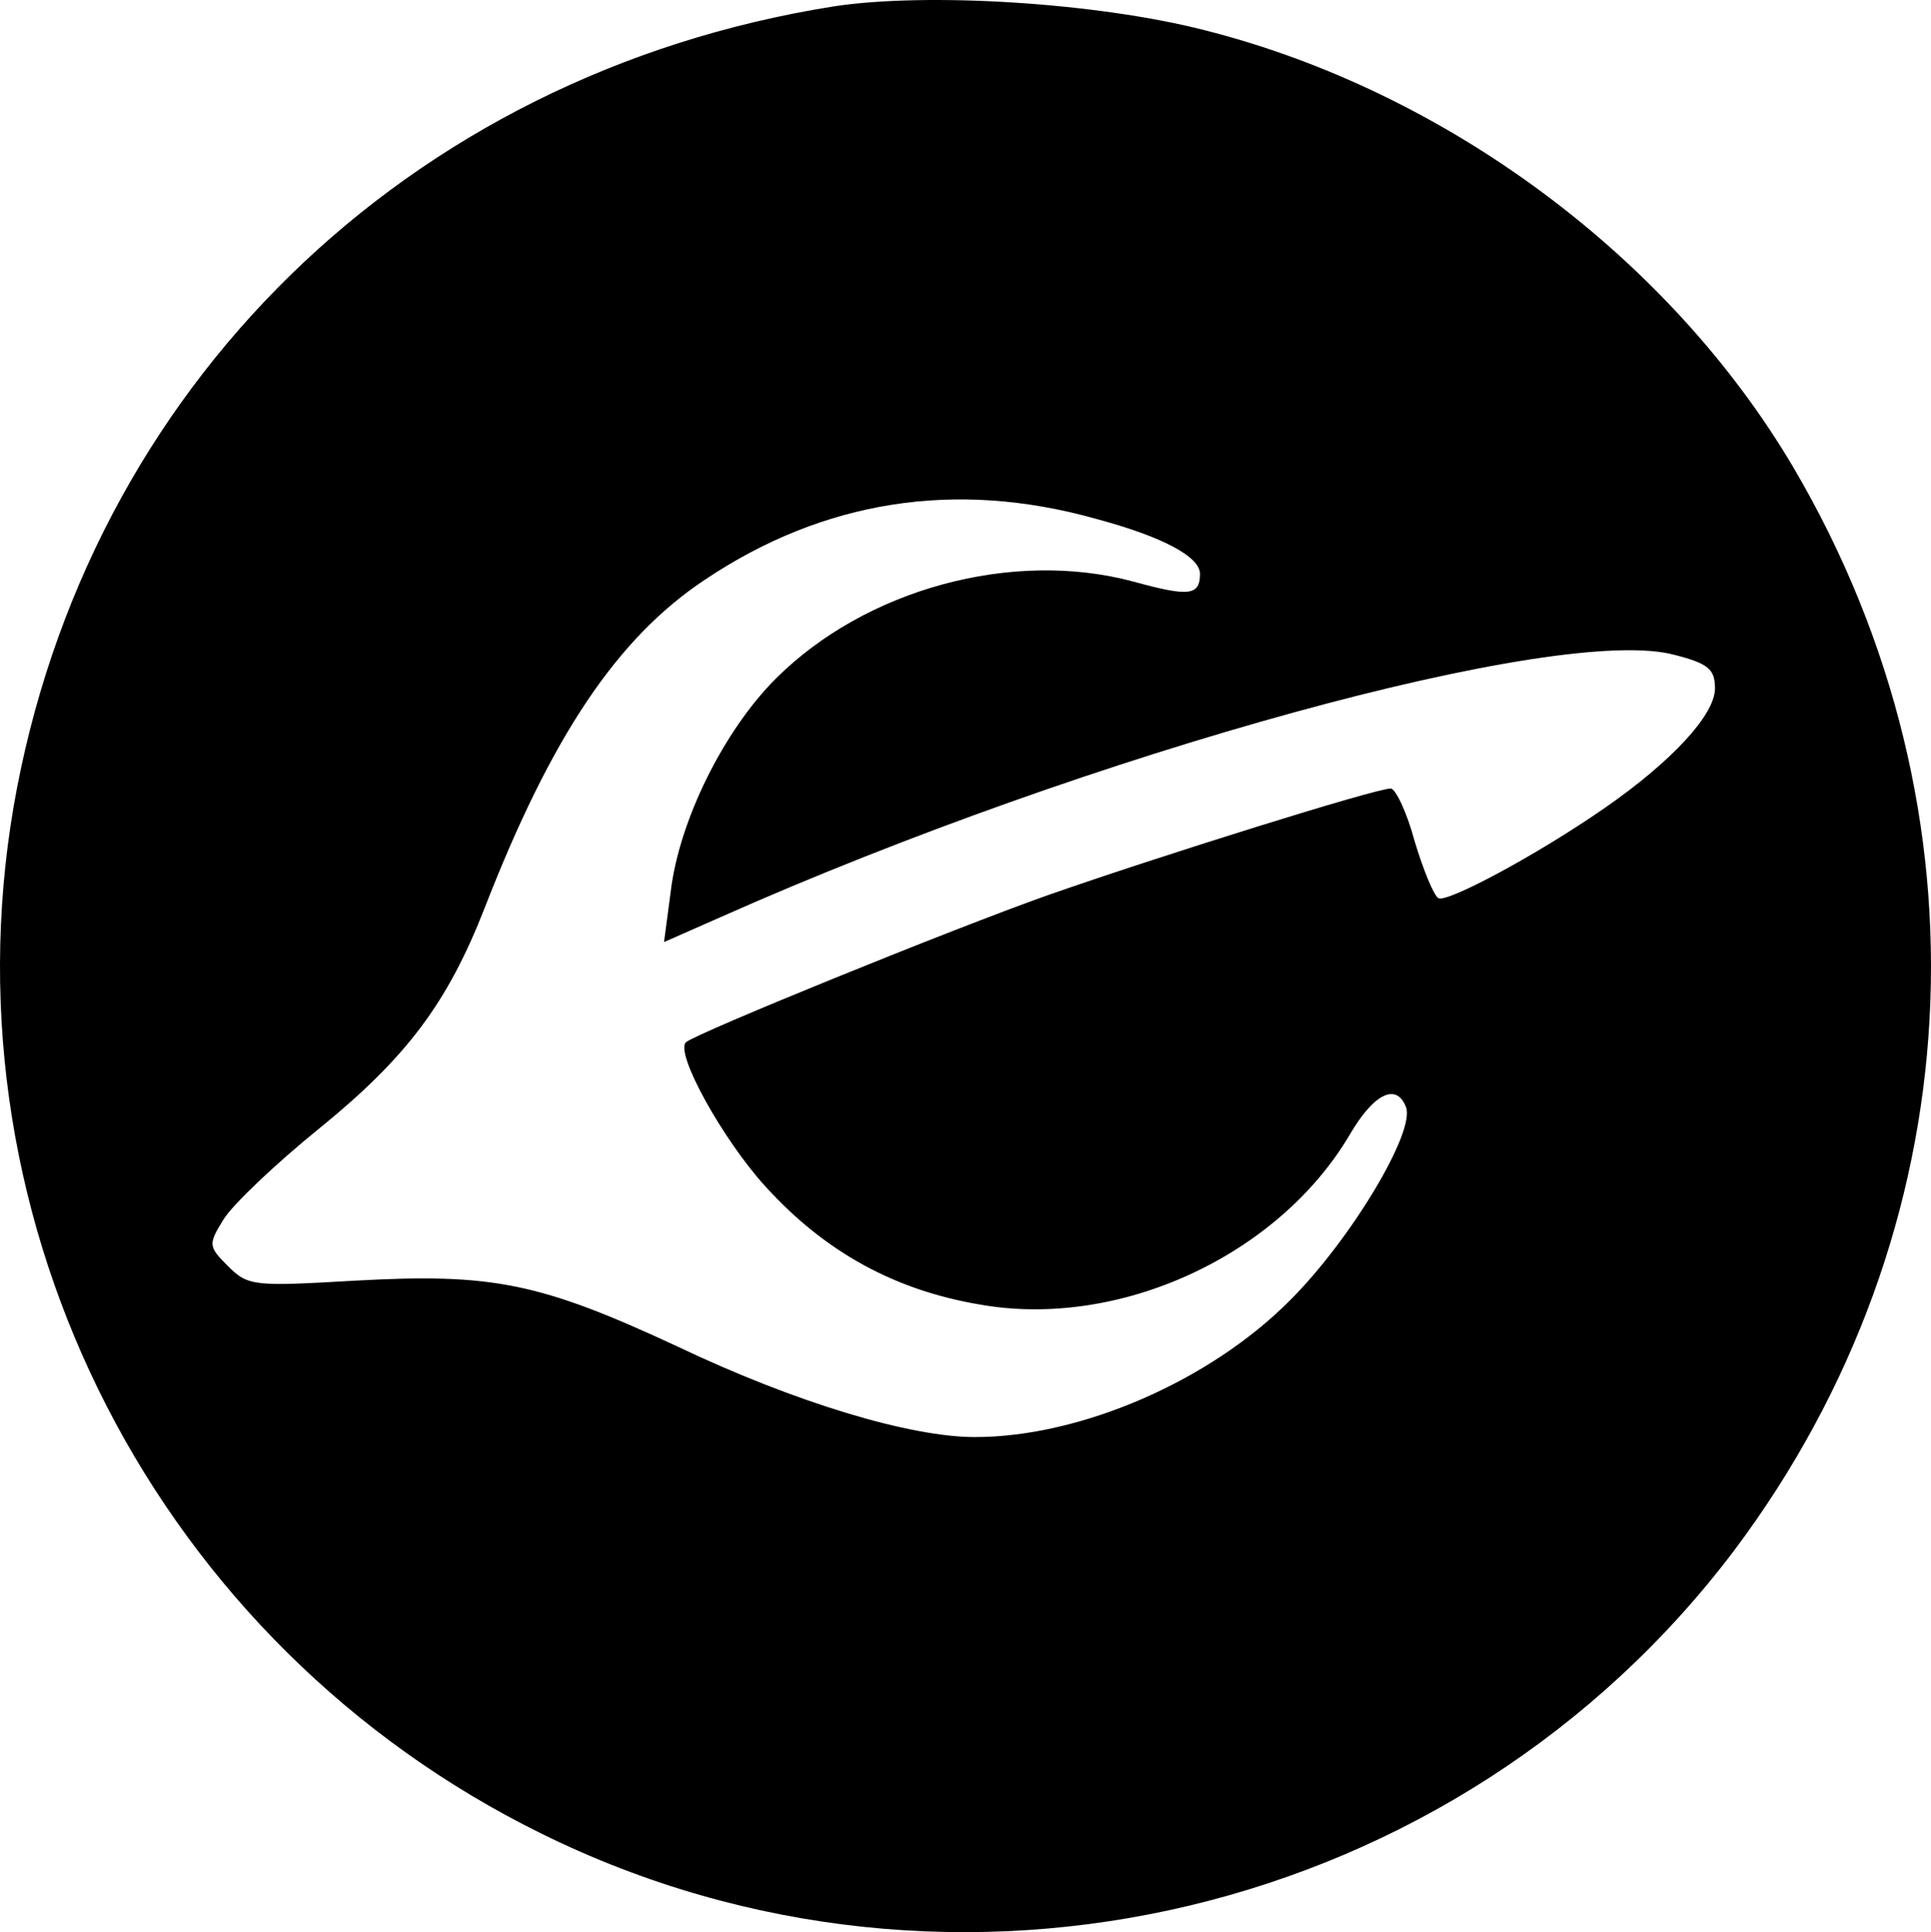 <svg version="1.0" width="292.104" height="292.244" viewBox="0 0 219.078 219.183" xmlns="http://www.w3.org/2000/svg"><path d="M94.595.725C46.122 8.407 9.767 44.005 1.543 91.504c-8.114 47.5 16.339 95.107 59.943 116.53 46.742 23.047 103.871 9.414 135.25-32.135 27.157-36.138 29.754-83.746 6.708-122.914-14.066-23.804-39.385-42.63-66.76-49.555C124.459.292 105.2-.898 94.596.725zm29.647 58.103c7.682 2.055 11.902 4.328 11.902 6.275 0 2.489-1.299 2.597-7.574.866-13.742-3.679-30.404.865-40.575 11.036-5.843 5.843-10.928 16.014-11.902 24.129l-.758 5.734 6.384-2.813C123.81 85.336 177.043 70.73 190.027 74.3c3.787.974 4.544 1.623 4.544 3.787 0 3.03-4.977 8.331-12.443 13.525-7.79 5.41-17.96 10.82-18.935 10.279-.54-.325-1.73-3.246-2.705-6.492-.865-3.246-2.164-5.95-2.705-5.95-1.73 0-26.292 7.681-38.951 12.117-10.712 3.787-39.71 15.581-41.008 16.663-1.298 1.19 4.22 11.145 9.089 16.446 6.708 7.358 14.607 11.686 24.236 13.309 15.798 2.813 33.867-5.518 41.982-19.26 2.705-4.652 5.302-5.95 6.384-3.137 1.082 2.813-6.276 15.04-13.093 21.856-9.088 9.197-23.803 15.58-35.814 15.58-7.357 0-20.341-3.895-33.758-10.278-15.58-7.25-20.99-8.332-36.571-7.466-11.361.65-12.118.65-14.39-1.623-2.273-2.272-2.273-2.489-.542-5.302.974-1.623 5.843-6.275 10.929-10.387 9.846-8.007 14.498-14.174 18.718-24.994 7.574-19.476 15.04-30.62 24.994-37.22 13.417-8.981 28.348-11.362 44.254-6.925z"/></svg>